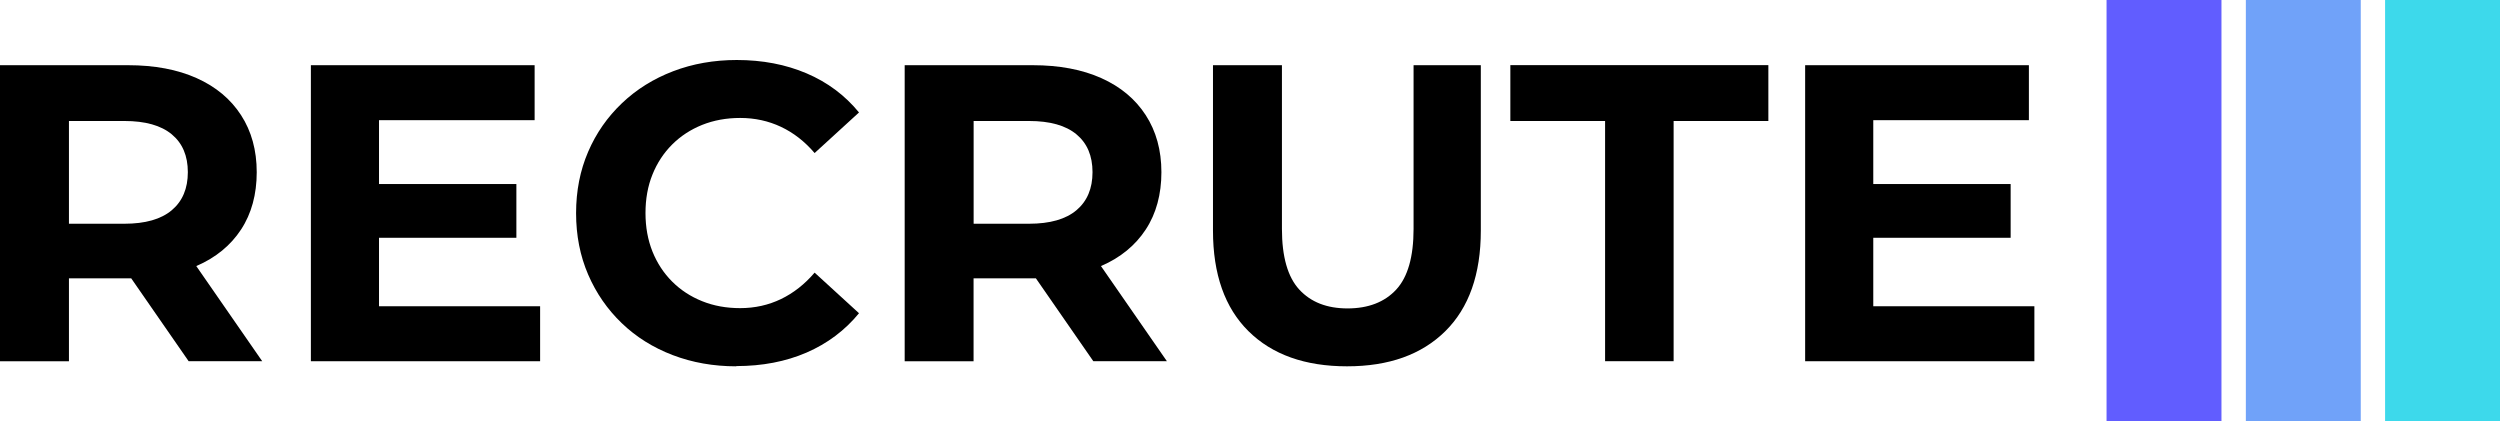 <?xml version="1.0" encoding="UTF-8"?><svg id="a" xmlns="http://www.w3.org/2000/svg" viewBox="0 0 427.5 72.04"><path d="m0,61.77V11.15h21.91c4.53,0,8.44.74,11.72,2.21,3.28,1.47,5.81,3.58,7.59,6.33,1.78,2.75,2.68,6,2.68,9.76s-.89,7.08-2.68,9.8c-1.78,2.72-4.32,4.8-7.59,6.22-3.28,1.42-7.18,2.13-11.72,2.13H6.44l5.35-5.06v19.24H0Zm11.79-17.94l-5.35-5.57h14.83c3.57,0,6.27-.77,8.1-2.31,1.83-1.54,2.75-3.71,2.75-6.51s-.92-4.95-2.75-6.47c-1.83-1.52-4.53-2.28-8.1-2.28H6.44l5.35-5.57v28.71Zm20.47,17.94l-12.73-18.37h12.58l12.73,18.37h-12.58Z" style="stroke-width:0px;"/><path d="m64.8,52.37h27.56v9.4h-39.2V11.15h38.26v9.4h-26.61v31.82Zm-.87-20.9h24.37v9.19h-24.37v-9.19Z" style="stroke-width:0px;"/><path d="m125.91,62.64c-3.9,0-7.53-.64-10.88-1.92-3.35-1.28-6.26-3.1-8.71-5.46-2.46-2.36-4.38-5.14-5.75-8.32s-2.06-6.68-2.06-10.49.69-7.3,2.06-10.49,3.3-5.95,5.79-8.32c2.48-2.36,5.4-4.18,8.75-5.46,3.35-1.28,6.98-1.92,10.88-1.92,4.39,0,8.36.76,11.93,2.28,3.57,1.52,6.56,3.75,8.97,6.69l-7.59,6.94c-1.69-1.98-3.61-3.47-5.75-4.48s-4.47-1.52-6.98-1.52c-2.36,0-4.53.4-6.51,1.19-1.98.8-3.69,1.92-5.13,3.36-1.45,1.45-2.57,3.16-3.36,5.13-.8,1.98-1.19,4.17-1.19,6.58s.4,4.6,1.19,6.58c.8,1.98,1.92,3.69,3.36,5.13,1.45,1.45,3.16,2.57,5.13,3.36,1.98.8,4.15,1.19,6.51,1.19,2.51,0,4.83-.52,6.98-1.55,2.15-1.04,4.06-2.54,5.75-4.52l7.59,6.94c-2.41,2.94-5.4,5.18-8.97,6.73-3.57,1.54-7.57,2.31-12.01,2.31Z" style="stroke-width:0px;"/><path d="m154.7,61.77V11.15h21.91c4.53,0,8.44.74,11.72,2.21,3.28,1.47,5.81,3.58,7.59,6.33,1.78,2.75,2.68,6,2.68,9.76s-.89,7.08-2.68,9.8c-1.78,2.72-4.32,4.8-7.59,6.22-3.28,1.42-7.18,2.13-11.72,2.13h-15.48l5.35-5.06v19.24h-11.79Zm11.79-17.94l-5.35-5.57h14.83c3.57,0,6.27-.77,8.1-2.31,1.83-1.54,2.75-3.71,2.75-6.51s-.92-4.95-2.75-6.47c-1.83-1.52-4.53-2.28-8.1-2.28h-14.83l5.35-5.57v28.71Zm20.47,17.94l-12.73-18.37h12.58l12.73,18.37h-12.58Z" style="stroke-width:0px;"/><path d="m230.35,62.64c-7.18,0-12.8-2-16.85-6-4.05-4-6.08-9.74-6.08-17.21V11.15h11.79v27.99c0,4.77.99,8.23,2.97,10.38,1.98,2.15,4.73,3.22,8.25,3.22s6.34-1.07,8.32-3.22c1.98-2.14,2.97-5.6,2.97-10.38V11.15h11.5v28.28c0,7.47-2.03,13.21-6.08,17.21-4.05,4-9.64,6-16.78,6Z" style="stroke-width:0px;"/><path d="m274.47,61.77V20.69h-16.2v-9.55h44.12v9.55h-16.2v41.08h-11.72Z" style="stroke-width:0px;"/><path d="m320.32,52.37h27.56v9.4h-39.2V11.15h38.26v9.4h-26.61v31.82Zm-.87-20.9h24.37v9.19h-24.37v-9.19Z" style="stroke-width:0px;"/><rect x="360.22" width="19.65" height="72.04" style="fill:#615dff; stroke-width:0px;"/><rect x="384.04" width="19.65" height="72.04" style="fill:#70a2f9; stroke-width:0px;"/><rect x="407.85" width="19.65" height="72.04" style="fill:#3dd9eb; stroke-width:0px;"/></svg>